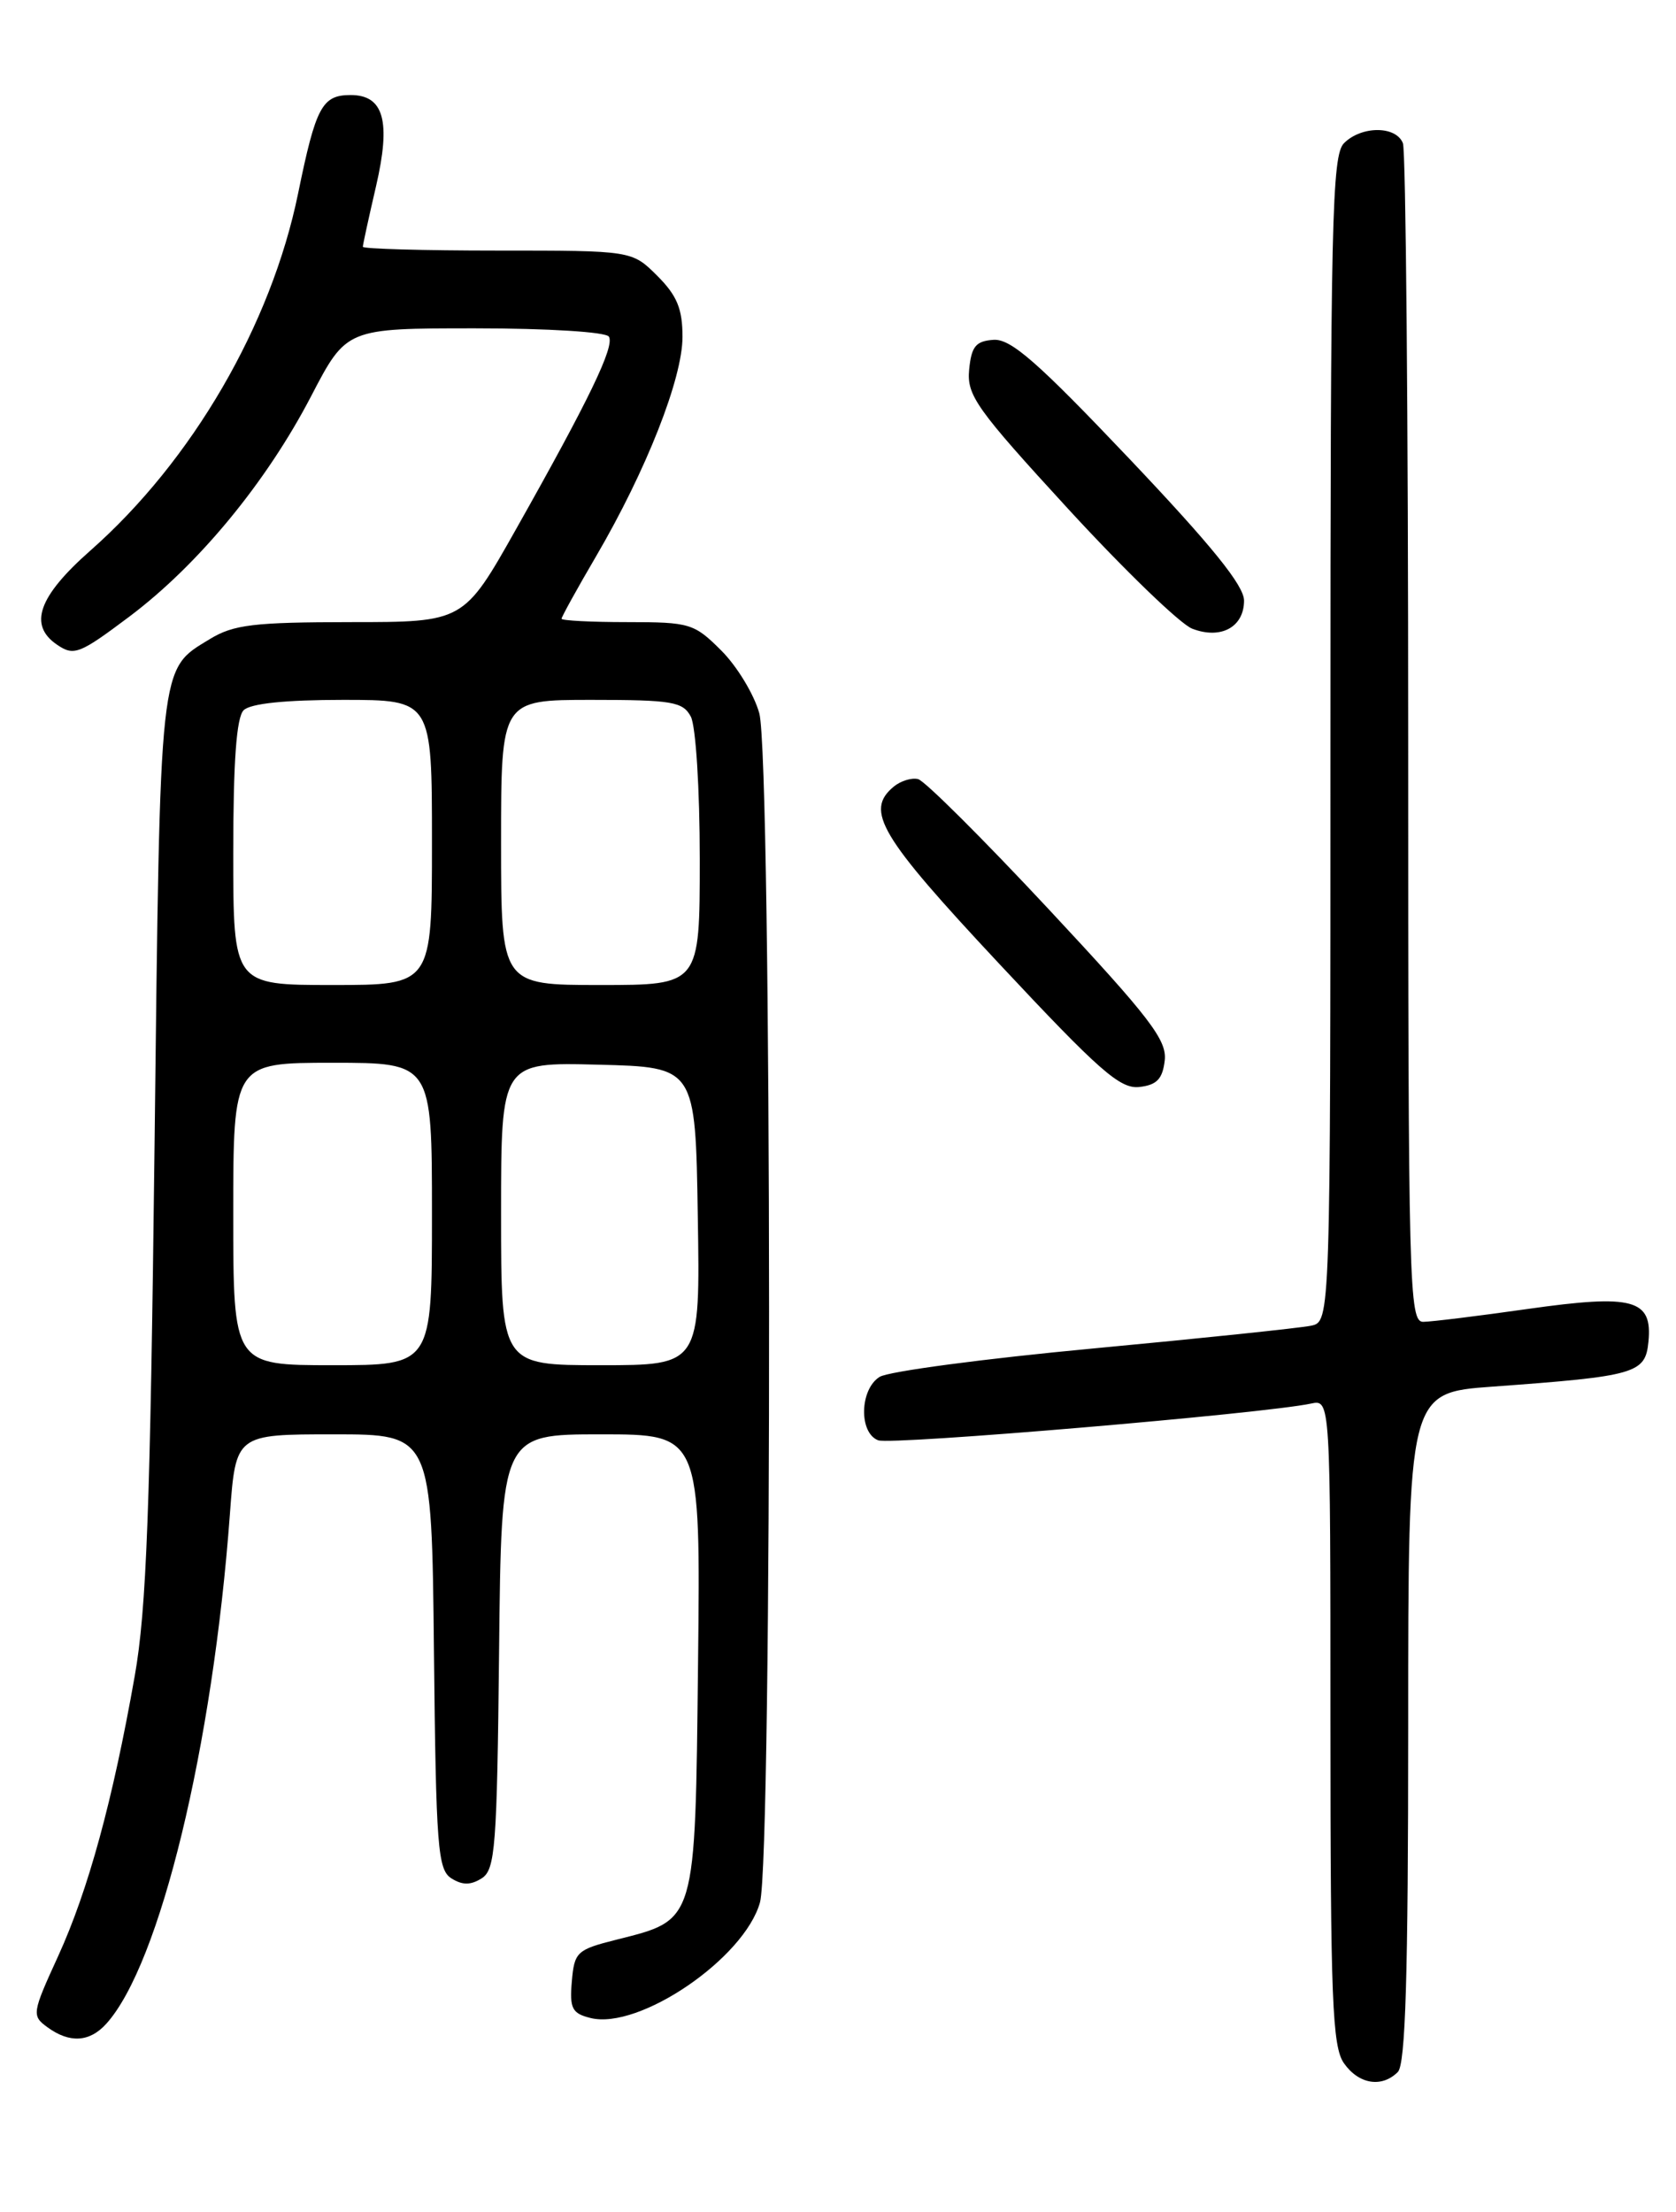 <?xml version="1.0" encoding="UTF-8" standalone="no"?>
<!DOCTYPE svg PUBLIC "-//W3C//DTD SVG 1.1//EN" "http://www.w3.org/Graphics/SVG/1.1/DTD/svg11.dtd" >
<svg xmlns="http://www.w3.org/2000/svg" xmlns:xlink="http://www.w3.org/1999/xlink" version="1.1" viewBox="0 0 194 256">
 <g >
 <path fill="currentColor"
d=" M 161.80 239.80 C 162.69 238.91 163.00 228.67 163.00 199.89 C 163.00 161.19 163.00 161.19 172.75 160.48 C 189.38 159.27 190.45 158.96 190.81 155.29 C 191.29 150.36 189.07 149.76 176.84 151.49 C 171.15 152.30 165.71 152.97 164.75 152.98 C 163.10 153.00 163.00 149.13 163.00 85.58 C 163.00 48.50 162.73 17.45 162.39 16.58 C 161.61 14.55 157.60 14.54 155.57 16.57 C 154.17 17.97 154.00 25.60 154.00 85.55 C 154.00 152.96 154.00 152.96 151.75 153.43 C 150.51 153.69 139.18 154.88 126.57 156.06 C 113.95 157.24 102.82 158.72 101.82 159.35 C 99.51 160.79 99.39 165.83 101.65 166.69 C 103.13 167.27 146.35 163.60 151.75 162.44 C 154.00 161.96 154.00 161.96 154.00 199.26 C 154.00 231.40 154.22 236.86 155.56 238.78 C 157.27 241.22 159.94 241.66 161.80 239.80 Z  M 12.30 234.22 C 18.51 227.36 24.63 202.11 26.61 175.25 C 27.29 166.00 27.29 166.00 38.63 166.00 C 49.97 166.00 49.97 166.00 50.23 191.14 C 50.47 213.82 50.67 216.39 52.25 217.39 C 53.53 218.19 54.47 218.19 55.75 217.39 C 57.33 216.39 57.53 213.82 57.77 191.14 C 58.03 166.00 58.03 166.00 69.56 166.00 C 81.09 166.00 81.09 166.00 80.80 192.47 C 80.46 222.75 80.64 222.14 71.34 224.49 C 66.77 225.64 66.48 225.91 66.19 229.32 C 65.92 232.45 66.22 233.02 68.35 233.55 C 73.98 234.96 86.17 226.64 87.97 220.17 C 89.42 214.93 89.35 87.81 87.89 82.55 C 87.29 80.37 85.31 77.11 83.50 75.30 C 80.35 72.15 79.86 72.00 72.60 72.00 C 68.42 72.00 65.00 71.82 65.00 71.61 C 65.00 71.40 66.80 68.13 69.01 64.36 C 74.81 54.44 79.00 43.80 79.00 38.99 C 79.00 35.74 78.37 34.21 76.08 31.92 C 73.15 29.00 73.15 29.00 57.58 29.00 C 49.01 29.00 42.00 28.80 42.00 28.56 C 42.00 28.32 42.69 25.16 43.53 21.54 C 45.27 14.02 44.43 11.00 40.59 11.00 C 37.28 11.00 36.56 12.35 34.51 22.37 C 31.39 37.60 22.25 53.33 10.45 63.73 C 4.43 69.04 3.26 72.35 6.61 74.62 C 8.56 75.95 9.20 75.70 14.99 71.35 C 22.97 65.35 30.83 55.82 36.02 45.84 C 40.10 38.00 40.10 38.00 54.99 38.00 C 63.45 38.00 70.14 38.42 70.48 38.96 C 71.17 40.08 68.22 46.19 59.73 61.25 C 53.67 72.00 53.67 72.00 40.58 72.00 C 29.39 72.01 27.04 72.29 24.31 73.95 C 18.38 77.57 18.55 76.04 17.89 132.50 C 17.39 174.71 16.96 186.29 15.59 194.00 C 13.05 208.40 10.21 218.77 6.74 226.37 C 3.70 233.01 3.66 233.28 5.49 234.62 C 8.05 236.49 10.37 236.36 12.30 234.22 Z  M 134.82 122.73 C 135.09 120.37 133.09 117.77 121.39 105.23 C 113.83 97.13 107.03 90.35 106.27 90.17 C 105.52 89.98 104.25 90.38 103.45 91.04 C 100.09 93.83 101.82 96.74 115.64 111.52 C 127.25 123.94 129.66 126.06 131.89 125.80 C 133.91 125.57 134.57 124.87 134.82 122.73 Z  M 144.00 69.51 C 144.00 67.77 140.26 63.15 130.75 53.12 C 120.10 41.90 117.01 39.19 115.00 39.33 C 112.95 39.47 112.44 40.09 112.18 42.79 C 111.90 45.76 113.00 47.31 123.68 58.94 C 130.18 66.01 136.62 72.23 138.00 72.76 C 141.31 74.04 144.00 72.58 144.00 69.51 Z  M 27.00 140.50 C 27.00 123.00 27.00 123.00 38.50 123.00 C 50.00 123.00 50.00 123.00 50.00 140.50 C 50.00 158.00 50.00 158.00 38.50 158.00 C 27.00 158.00 27.00 158.00 27.00 140.50 Z  M 58.00 140.47 C 58.00 122.93 58.00 122.93 69.25 123.22 C 80.50 123.50 80.50 123.50 80.77 140.75 C 81.05 158.00 81.05 158.00 69.52 158.00 C 58.00 158.00 58.00 158.00 58.00 140.47 Z  M 27.00 98.70 C 27.00 88.13 27.37 83.03 28.20 82.20 C 28.98 81.42 33.02 81.00 39.70 81.00 C 50.00 81.00 50.00 81.00 50.00 97.50 C 50.00 114.00 50.00 114.00 38.50 114.00 C 27.00 114.00 27.00 114.00 27.00 98.70 Z  M 58.00 97.50 C 58.00 81.00 58.00 81.00 68.46 81.00 C 77.79 81.00 79.04 81.21 79.96 82.93 C 80.54 84.01 81.00 91.31 81.00 99.43 C 81.00 114.00 81.00 114.00 69.50 114.00 C 58.00 114.00 58.00 114.00 58.00 97.50 Z "/>
</g>
</svg>